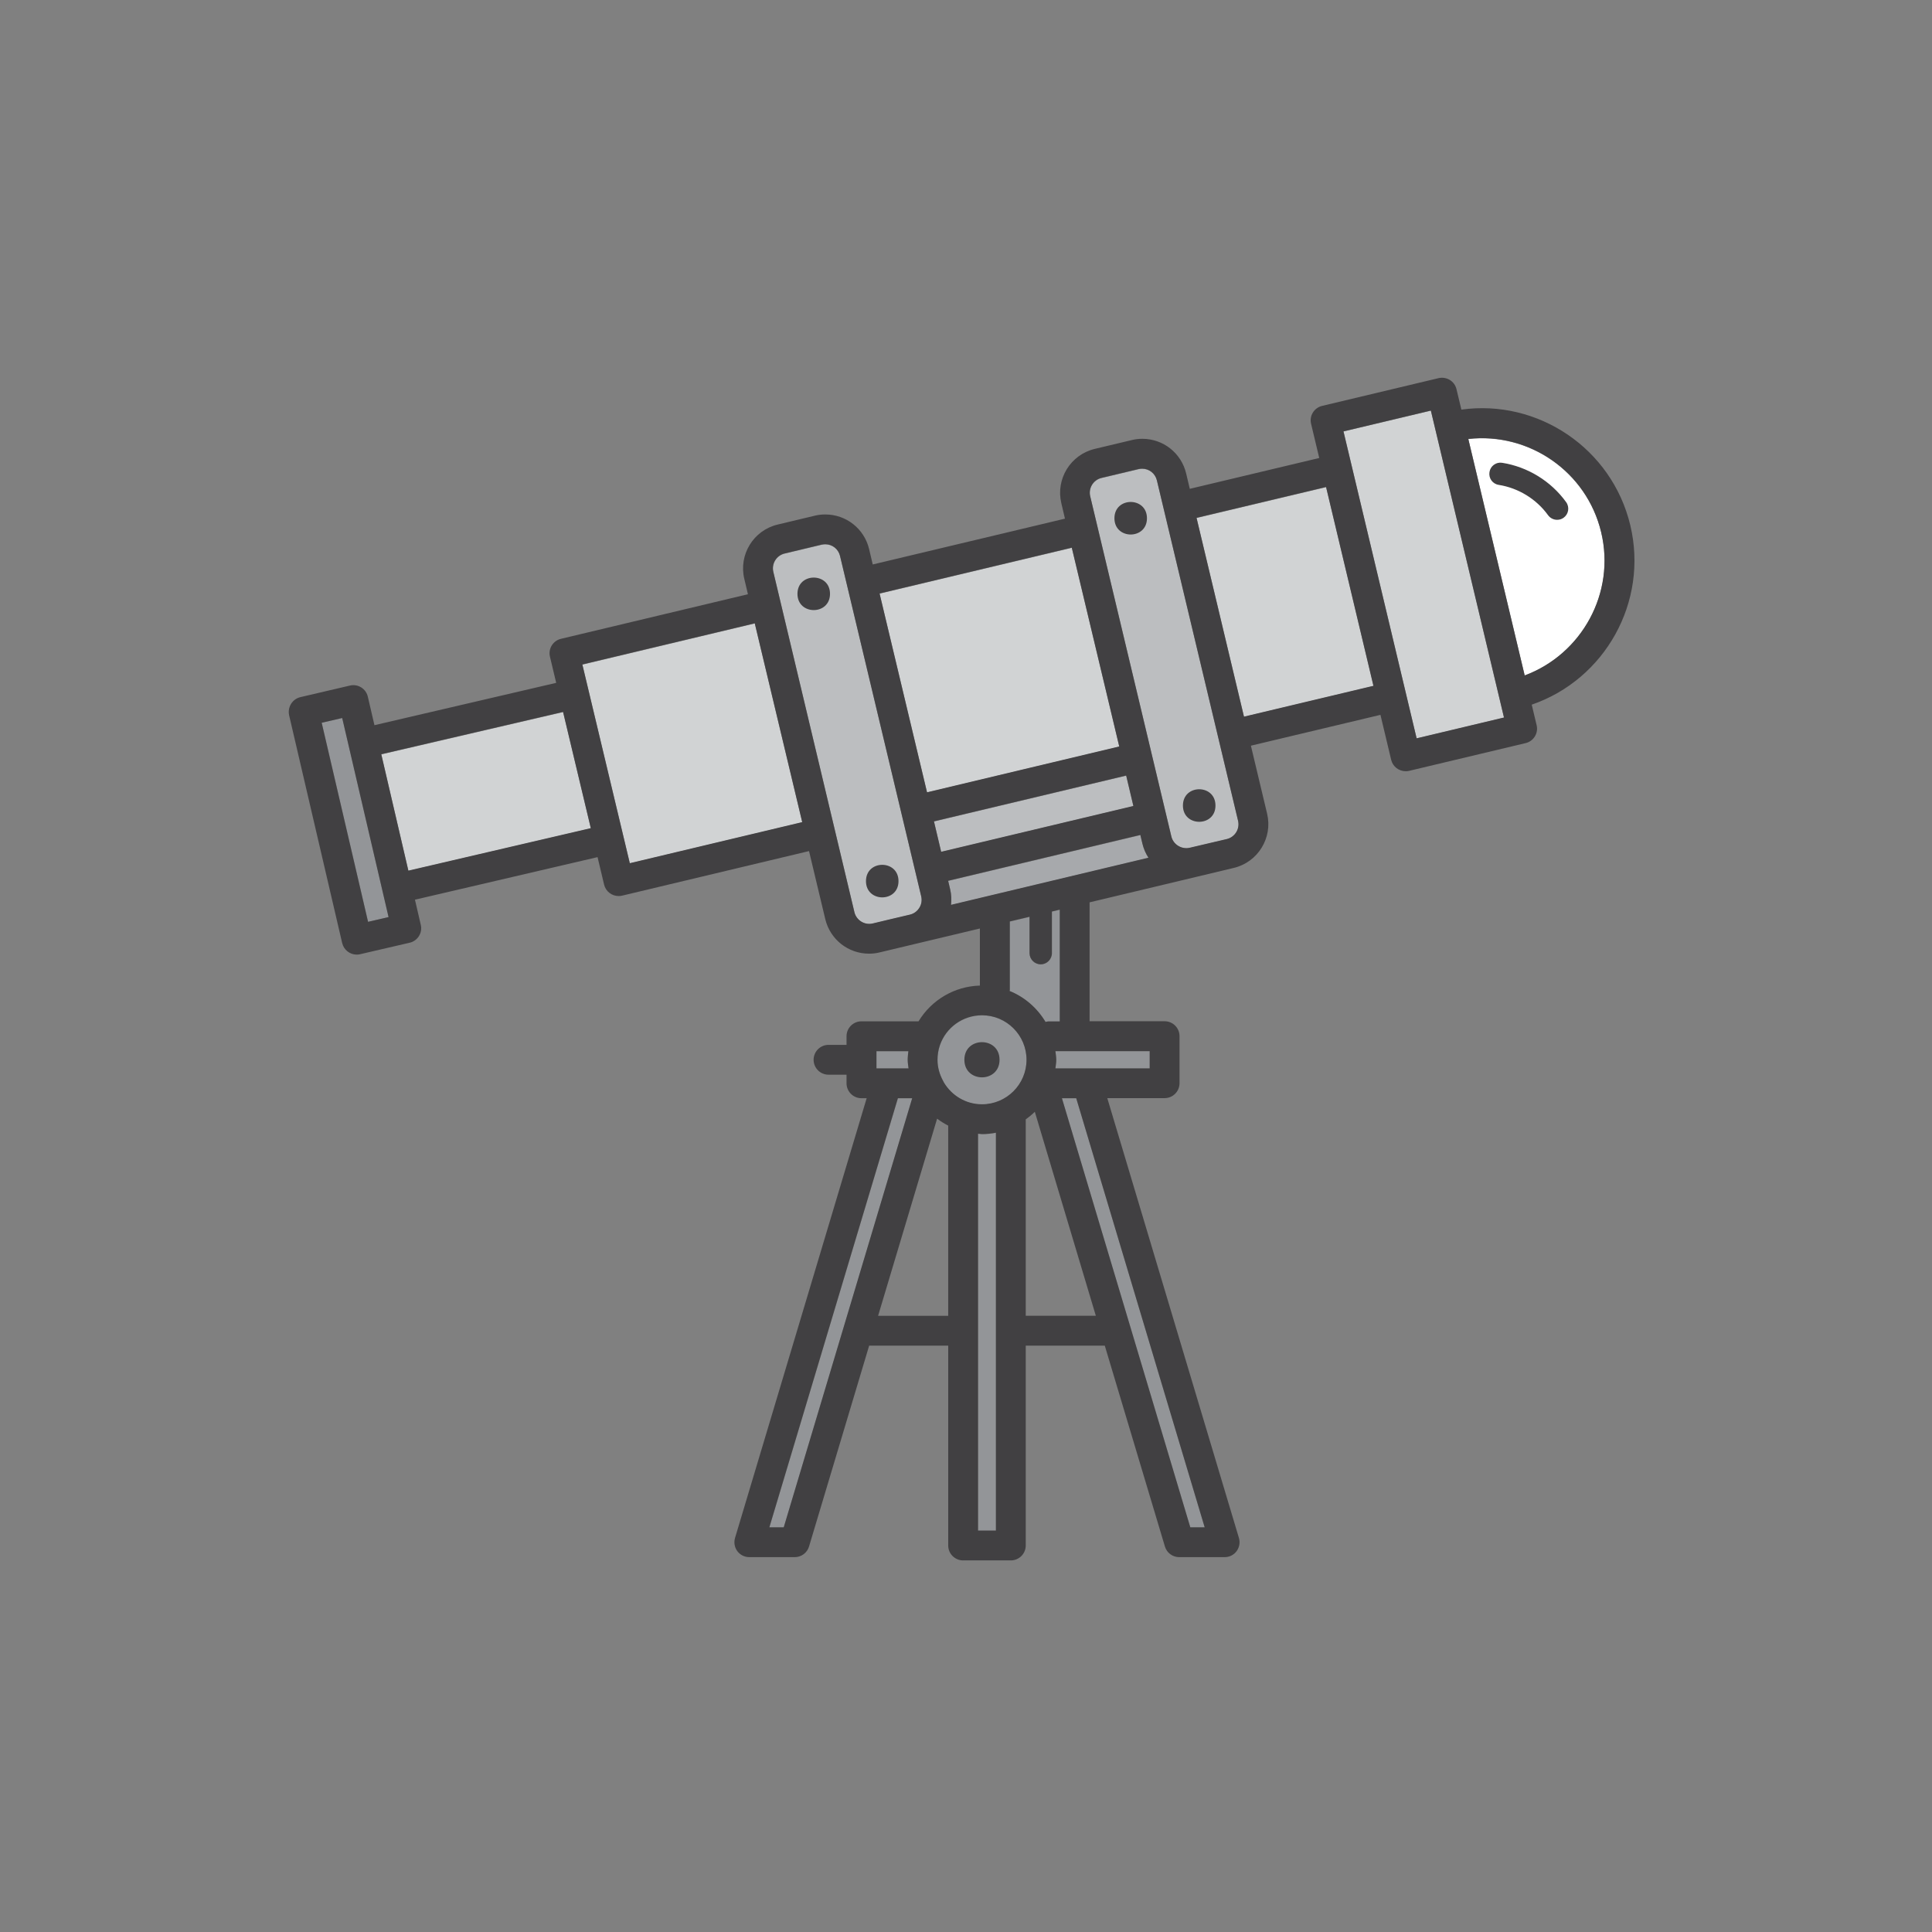 <svg xmlns="http://www.w3.org/2000/svg" viewBox="0 0 300 300" enable-background="new 0 0 300 300"><rect x="0" y="0" width="300" height="300" fill="#808080" stroke="none"/><path fill="#939598" d="M49.961 112.229l3.183-.735 7.2 30.911-3.183.734z"/><path fill="#D1D3D4" d="M63.419 135.225l-4.208-18.079 28.231-6.57 4.307 18.052zM90.434 103.206l26.773-6.391 7.37 30.874-26.774 6.379z"/><path d="M120.088 88.819c-.299-1.266.485-2.547 1.751-2.847l5.764-1.377c.182-.034.374-.059.556-.059 1.096 0 2.038.747 2.291 1.822l12.603 52.846c.145.614.049 1.253-.29 1.784-.324.531-.843.917-1.457 1.062l-3.066.722-2.714.651c-1.266.303-2.544-.506-2.843-1.747l-12.595-52.857z" fill="#BCBEC0"/><path d="M156.812 153.737v-10.624l3.063-.726v5.644c0 .954.784 1.738 1.738 1.738.951 0 1.735-.784 1.735-1.738v-6.462l1.22-.29v17.354h-1.775c-.154 0-.287.059-.432.083-1.291-2.158-3.232-3.859-5.585-4.81l.036-.169zM152.496 157.68c3.81 0 6.91 3.1 6.91 6.913 0 3.81-3.1 6.91-6.91 6.91-2.522 0-4.705-1.362-5.912-3.378l-.12-.228c-.54-.988-.88-2.099-.88-3.303 0-.759.12-1.522.361-2.232.953-2.799 3.584-4.682 6.551-4.682zM136.105 163.253h4.955c-.046.448-.108.892-.108 1.34 0 .457.086.892.133 1.337h-4.98v-2.677zM139.433 170.56h2.22l-19.948 66.632h-2.232zM151.878 176.071l.605.062c.747 0 1.47-.083 2.17-.216v61.781h-2.776v-61.627zM164.904 170.56h2.22l19.947 66.632h-2.232zM178.532 165.929h-14.64c.049-.445.133-.88.133-1.337 0-.46-.083-.892-.133-1.34h14.64v2.677z" fill="#939598"/><path d="M184.743 131.669c-1.253.287-2.544-.497-2.847-1.751l-12.603-52.834c-.303-1.266.482-2.544 1.747-2.847l5.767-1.374c.179-.037.374-.062.553-.062 1.099 0 2.038.747 2.291 1.822l12.603 52.846c.303 1.266-.482 2.544-1.747 2.847l-5.764 1.353z" fill="#BCBEC0"/><path fill="#D1D3D4" d="M193.172 111.311l-7.367-30.874 20.115-4.789 7.357 30.874z"/><path fill="#BCBEC0" d="M145.031 127.566l29.848-7.114 1.121 4.727-29.849 7.116z"/><path d="M147.683 140.533c.083-.797.059-1.605-.133-2.402l-.315-1.337 29.849-7.116.315 1.34c.191.793.506 1.531.942 2.195l-30.658 7.32z" fill="#A7A9AC"/><path fill="#D1D3D4" d="M166.435 85.068l7.37 30.874-29.849 7.116-7.369-30.874zM233.545 111.433l-13.57 3.232-11.353-47.664 13.57-3.232z"/><path d="M236.759 104.907l-8.756-36.724c9.404-1.062 18.379 5.042 20.633 14.486 2.257 9.429-3.004 18.932-11.877 22.238z" fill="#fff"/><g fill="#414042"><path d="M149.748 164.56c0 3.64 5.462 3.64 5.462 0-.001-3.644-5.462-3.644-5.462 0M183.684 125.088c0 3.362 5.054 3.362 5.054 0 0-3.378-5.054-3.378-5.054 0M173.048 80.475c0 3.365 5.051 3.365 5.051 0 0-3.374-5.051-3.374-5.051 0M134.468 136.82c0 3.365 5.051 3.365 5.051 0 0-3.375-5.051-3.375-5.051 0M123.829 92.21c0 3.365 5.054 3.365 5.054 0s-5.054-3.365-5.054 0"/><path d="M233.264 71.864c3.955.627 7.573 2.847 9.923 6.104.568.784.386 1.868-.386 2.424-.312.228-.661.324-1.013.324-.54 0-1.071-.253-1.411-.722-1.809-2.507-4.606-4.22-7.657-4.702-.954-.145-1.593-1.037-1.436-1.991.146-.943 1.026-1.594 1.98-1.437zM49.952 112.229l3.183-.735 7.2 30.911-3.183.735-7.2-30.911zm13.457 22.963l-4.208-18.08 28.231-6.57 4.307 18.052-28.33 6.598zm27.015-32.019l26.774-6.391 7.37 30.874-26.774 6.379-7.37-30.862zm29.654-14.387c-.299-1.266.485-2.547 1.751-2.847l5.764-1.377c.182-.034.374-.059.556-.059 1.096 0 2.038.747 2.291 1.822l12.603 52.846c.145.614.049 1.253-.29 1.785-.324.531-.843.917-1.457 1.062l-3.066.722-2.714.651c-1.266.303-2.544-.506-2.843-1.747l-12.595-52.858zm36.724 64.918v-10.624l3.063-.726v5.644c0 .954.784 1.738 1.738 1.738.951 0 1.735-.784 1.735-1.738v-6.462l1.22-.29v17.354h-1.775c-.154 0-.287.059-.432.083-1.291-2.158-3.232-3.859-5.585-4.81l.036-.169zm-4.316 3.943c3.81 0 6.91 3.1 6.91 6.913 0 3.81-3.1 6.91-6.91 6.91-2.522 0-4.705-1.362-5.912-3.378l-.12-.228c-.54-.988-.88-2.099-.88-3.303 0-.759.12-1.522.361-2.232.954-2.799 3.584-4.682 6.551-4.682zm-16.391 5.573h4.955c-.046.448-.108.892-.108 1.34 0 .457.086.892.133 1.337h-4.98v-2.677zm3.328 7.307h2.22l-19.947 66.632h-2.232l19.959-66.632zm-3.075 33.795l9.166-30.62c.54.42 1.121.772 1.723 1.084v29.537h-10.889zm15.521-28.284l.605.062c.747 0 1.47-.083 2.17-.216v61.781h-2.776v-61.627zm18.295 28.271h-10.889v-30.488c.494-.364.976-.75 1.411-1.182l9.478 31.683v-.013zm-5.27-33.782h2.22l19.947 66.632h-2.232l-19.935-66.632zm13.628-4.631h-14.64c.049-.445.133-.88.133-1.337 0-.46-.083-.892-.133-1.34h14.64v2.677zm6.212-34.26c-1.253.287-2.544-.497-2.847-1.751l-12.603-52.834c-.303-1.266.482-2.544 1.747-2.847l5.767-1.374c.179-.037.374-.062.553-.062 1.099 0 2.038.747 2.291 1.822l12.603 52.846c.303 1.266-.482 2.544-1.747 2.847l-5.764 1.353zm8.428-20.358l-7.366-30.874 20.114-4.788 7.357 30.874-20.105 4.788zm-48.141 16.255l29.849-7.113 1.121 4.727-29.849 7.116-1.121-4.73zm2.652 12.967c.083-.797.059-1.605-.133-2.402l-.315-1.337 29.849-7.116.315 1.34c.191.793.506 1.531.942 2.195l-30.658 7.32zm18.753-55.465l7.37 30.874-29.849 7.116-7.37-30.874 29.849-7.116zm42.185-18.055l13.569-3.232 11.358 47.663-13.566 3.232-11.361-47.663zm28.139 37.895l-8.756-36.724c9.404-1.062 18.379 5.042 20.633 14.486 2.257 9.428-3.004 18.931-11.877 22.238zm-191.865 6.15l8.249 35.418c.253 1.062 1.204 1.788 2.254 1.788.182 0 .352-.012.531-.062l7.694-1.785c.593-.133 1.111-.506 1.436-1.025.327-.519.435-1.145.29-1.747l-.905-3.909 28.354-6.61 1.013 4.257c.253 1.074 1.204 1.785 2.254 1.785.182 0 .361-.012.543-.059l29.027-6.922 2.522 10.562c.759 3.161 3.557 5.369 6.801 5.369.543 0 1.096-.062 1.627-.195l5.764-1.374 9.818-2.34v8.864c-3.967.108-7.524 2.245-9.528 5.548h-8.864c-1.278 0-2.316 1.037-2.316 2.316v1.34h-2.797c-1.278 0-2.316 1.037-2.316 2.316 0 1.278 1.037 2.316 2.316 2.316h2.797v1.337c0 1.278 1.037 2.316 2.316 2.316h.809l-20.441 68.283c-.207.701-.074 1.46.361 2.053.432.577 1.121.926 1.856.926h7.058c1.025 0 1.93-.673 2.217-1.652l9.336-31.185h12.275v31.028c0 1.278 1.037 2.316 2.316 2.316h7.407c1.278 0 2.316-1.037 2.316-2.316v-31.028h12.275l9.336 31.185c.29.979 1.192 1.652 2.217 1.652h7.058c.735 0 1.423-.337 1.856-.926.435-.593.568-1.352.361-2.053l-20.441-68.296h8.901c1.278 0 2.316-1.037 2.316-2.316v-7.308c0-1.278-1.037-2.316-2.316-2.316h-11.649v-18.462l16.619-3.967 5.764-1.377c3.751-.892 6.076-4.668 5.184-8.416l-2.519-10.565 20.117-4.789 1.664 6.984c.253 1.059 1.204 1.772 2.254 1.772.182 0 .361-.012.543-.062l18.077-4.304c1.244-.29 2.016-1.544 1.713-2.785l-.759-3.186c11.362-3.918 18.151-15.931 15.304-27.857s-14.328-19.611-26.23-17.959l-.759-3.171c-.145-.602-.506-1.108-1.037-1.436-.519-.312-1.145-.42-1.751-.278l-18.077 4.307c-.602.145-1.108.506-1.436 1.037-.324.519-.423 1.145-.278 1.747l1.266 5.307-20.102 4.788-.568-2.402c-.76-3.158-3.557-5.366-6.801-5.366-.543 0-1.096.062-1.627.195l-5.767 1.374c-3.76.905-6.076 4.68-5.184 8.429l.565 2.402-29.849 7.113-.565-2.399c-.759-3.158-3.56-5.366-6.801-5.366-.543 0-1.099.059-1.63.191l-5.764 1.377c-3.764.892-6.079 4.677-5.184 8.429l.565 2.39-29.027 6.922c-1.244.29-2.016 1.544-1.713 2.785l.966 4.054-28.222 6.573-1.025-4.415c-.133-.602-.506-1.121-1.025-1.448-.519-.324-1.145-.435-1.751-.29l-7.694 1.797c-1.241.29-2.013 1.531-1.76 2.776z"/></g></svg>